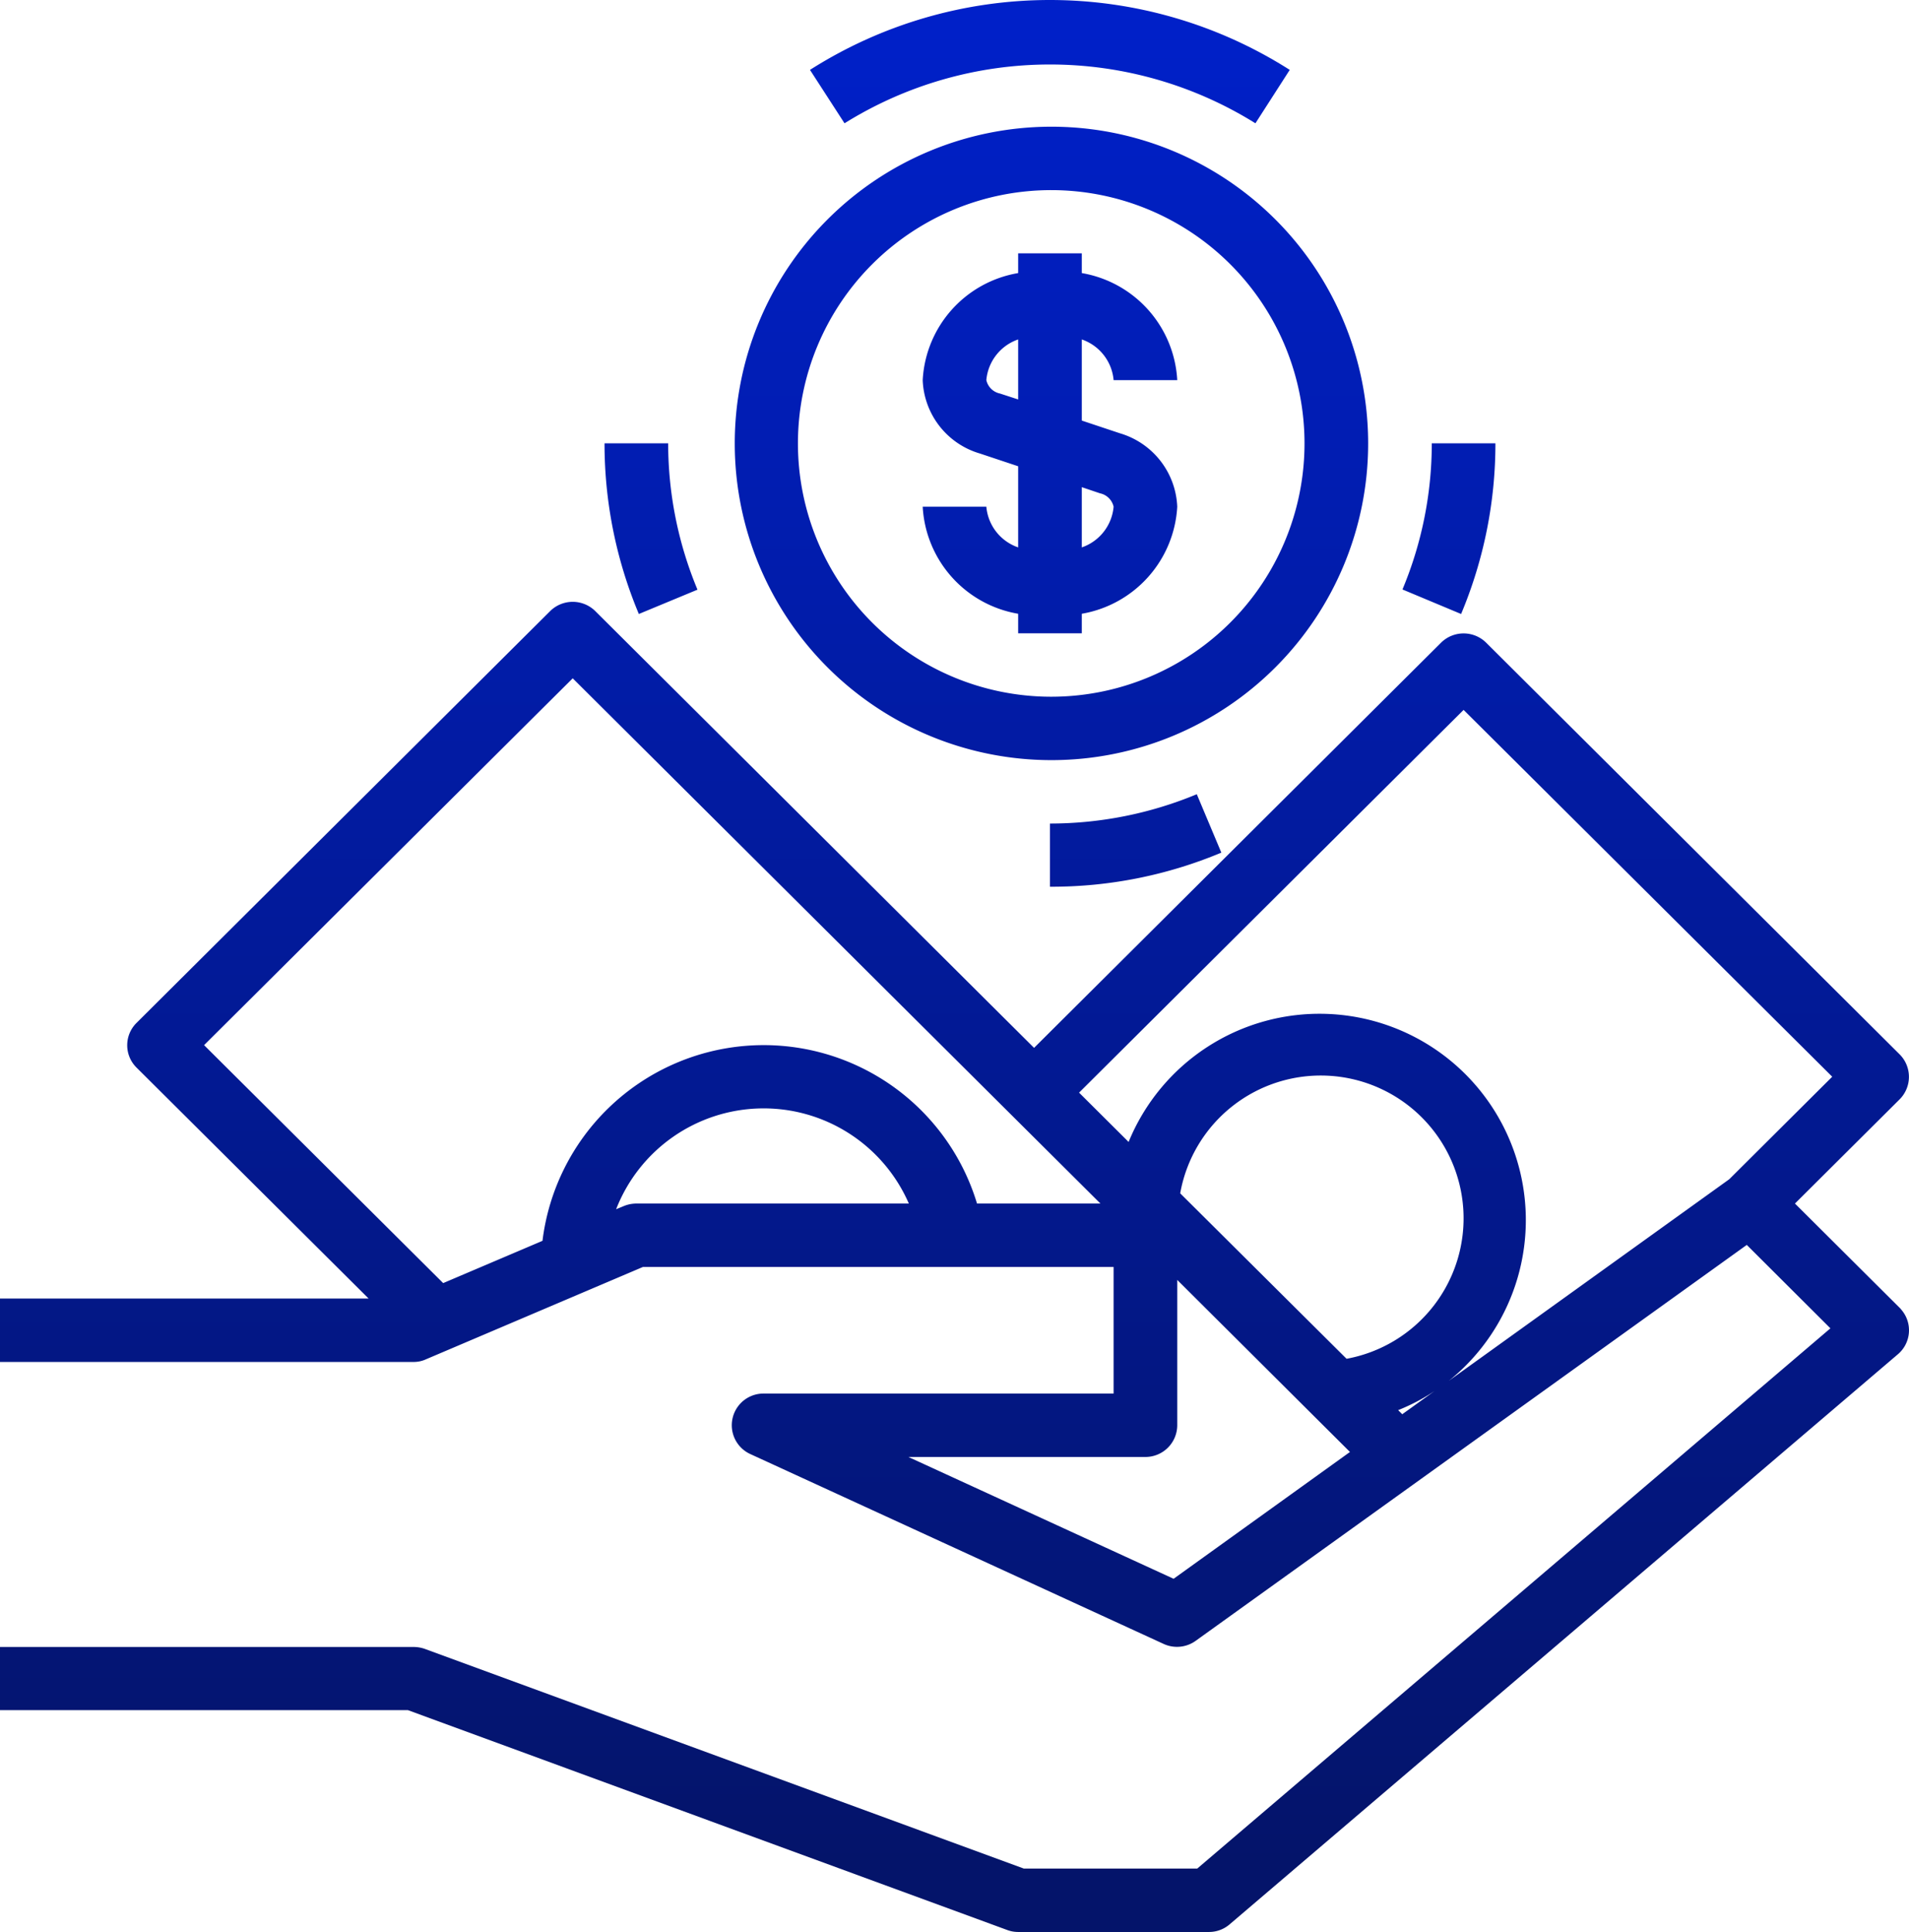 <svg xmlns="http://www.w3.org/2000/svg" xmlns:xlink="http://www.w3.org/1999/xlink" width="83.998" height="85.005" viewBox="0 0 83.998 85.005">
  <defs>
    <linearGradient id="linear-gradient" x1="0.5" x2="0.5" y2="1" gradientUnits="objectBoundingBox">
      <stop offset="0" stop-color="#0020c9"/>
      <stop offset="1" stop-color="#04146a"/>
    </linearGradient>
  </defs>
  <g id="Group_890" data-name="Group 890" transform="translate(-781 -1092)">
    <path id="Forma_1" data-name="Forma 1" d="M1128.64,1747.07l1.52,2.35a17.085,17.085,0,0,1,18.08,0l1.51-2.35a19.653,19.653,0,0,0-21.11,0Zm-6.24,16.43h-2.8a19.37,19.37,0,0,0,1.51,7.51l2.58-1.07A16.748,16.748,0,0,1,1122.4,1763.5Zm23.26,15.44a16.849,16.849,0,0,1-6.46,1.29v2.78a19.326,19.326,0,0,0,7.54-1.5ZM1156,1763.5a16.664,16.664,0,0,1-1.29,6.431l2.58,1.079a19.37,19.37,0,0,0,1.51-7.51Zm-16.8-13.93a13.935,13.935,0,1,0,14,13.93,13.935,13.935,0,0,0-14-13.93Zm0,25.08a11.145,11.145,0,1,1,11.2-11.15,11.145,11.145,0,0,1-11.2,11.15Zm3.08-11.59-1.68-.56v-3.57a2.085,2.085,0,0,1,1.4,1.79h2.8a5.058,5.058,0,0,0-4.2-4.71v-.87h-2.8v.87a5.048,5.048,0,0,0-4.2,4.71,3.5,3.5,0,0,0,2.52,3.23l1.68.56v3.57a2.085,2.085,0,0,1-1.4-1.79h-2.8a5.057,5.057,0,0,0,4.2,4.71v.86h2.8V1771a5.067,5.067,0,0,0,4.2-4.71,3.518,3.518,0,0,0-2.52-3.23Zm-4.48-1.49-.8-.26a.775.775,0,0,1-.6-.59,2.085,2.085,0,0,1,1.4-1.79Zm2.8,6.51v-2.65l.8.27a.776.776,0,0,1,.6.59,2.085,2.085,0,0,1-1.4,1.79Zm35.99,33.46-4.61-4.59,4.61-4.59a1.4,1.4,0,0,0,0-1.97l-18.2-18.12a1.412,1.412,0,0,0-1.98,0l-17.91,17.83-19.31-19.22a1.412,1.412,0,0,0-1.98,0l-18.2,18.12a1.382,1.382,0,0,0,0,1.97l10.21,10.16H1093v2.79h18.2a1.3,1.3,0,0,0,.55-.12l9.54-4.06H1142v5.57h-15.4a1.394,1.394,0,0,0-.59,2.66l18.2,8.36a1.407,1.407,0,0,0,1.4-.14l24.25-17.42,3.68,3.67-27.86,23.77h-7.63l-26.37-9.67a1.514,1.514,0,0,0-.48-.08H1093v2.78h17.95l26.36,9.67a1.369,1.369,0,0,0,.49.09h8.4a1.389,1.389,0,0,0,.91-.34l29.4-25.08a1.383,1.383,0,0,0,.15-1.96.559.559,0,0,0-.07-.08Zm-55.59-4.59a1.459,1.459,0,0,0-.55.11l-.34.14a6.967,6.967,0,0,1,12.88-.25Zm14.99,0a9.806,9.806,0,0,0-19.12,1.64l-4.37,1.86-10.52-10.47,16.22-16.14,23.22,23.11h-5.43Zm8.65,16.51-11.67-5.36h10.43a1.4,1.4,0,0,0,1.4-1.4v-6.39l7.6,7.57Zm.29-16.96a6.283,6.283,0,1,1,7.32,7.28Zm9.59,9.54a8.714,8.714,0,0,0,1.6-.84l-1.42,1.02Zm14.57-10.16-12.34,8.87a9.077,9.077,0,1,0-14.09-10.51l-2.18-2.17,16.92-16.84,16.22,16.14Z" transform="translate(-312 -651.995)" fill-rule="evenodd" fill="url(#linear-gradient)"/>
  </g>
</svg>

